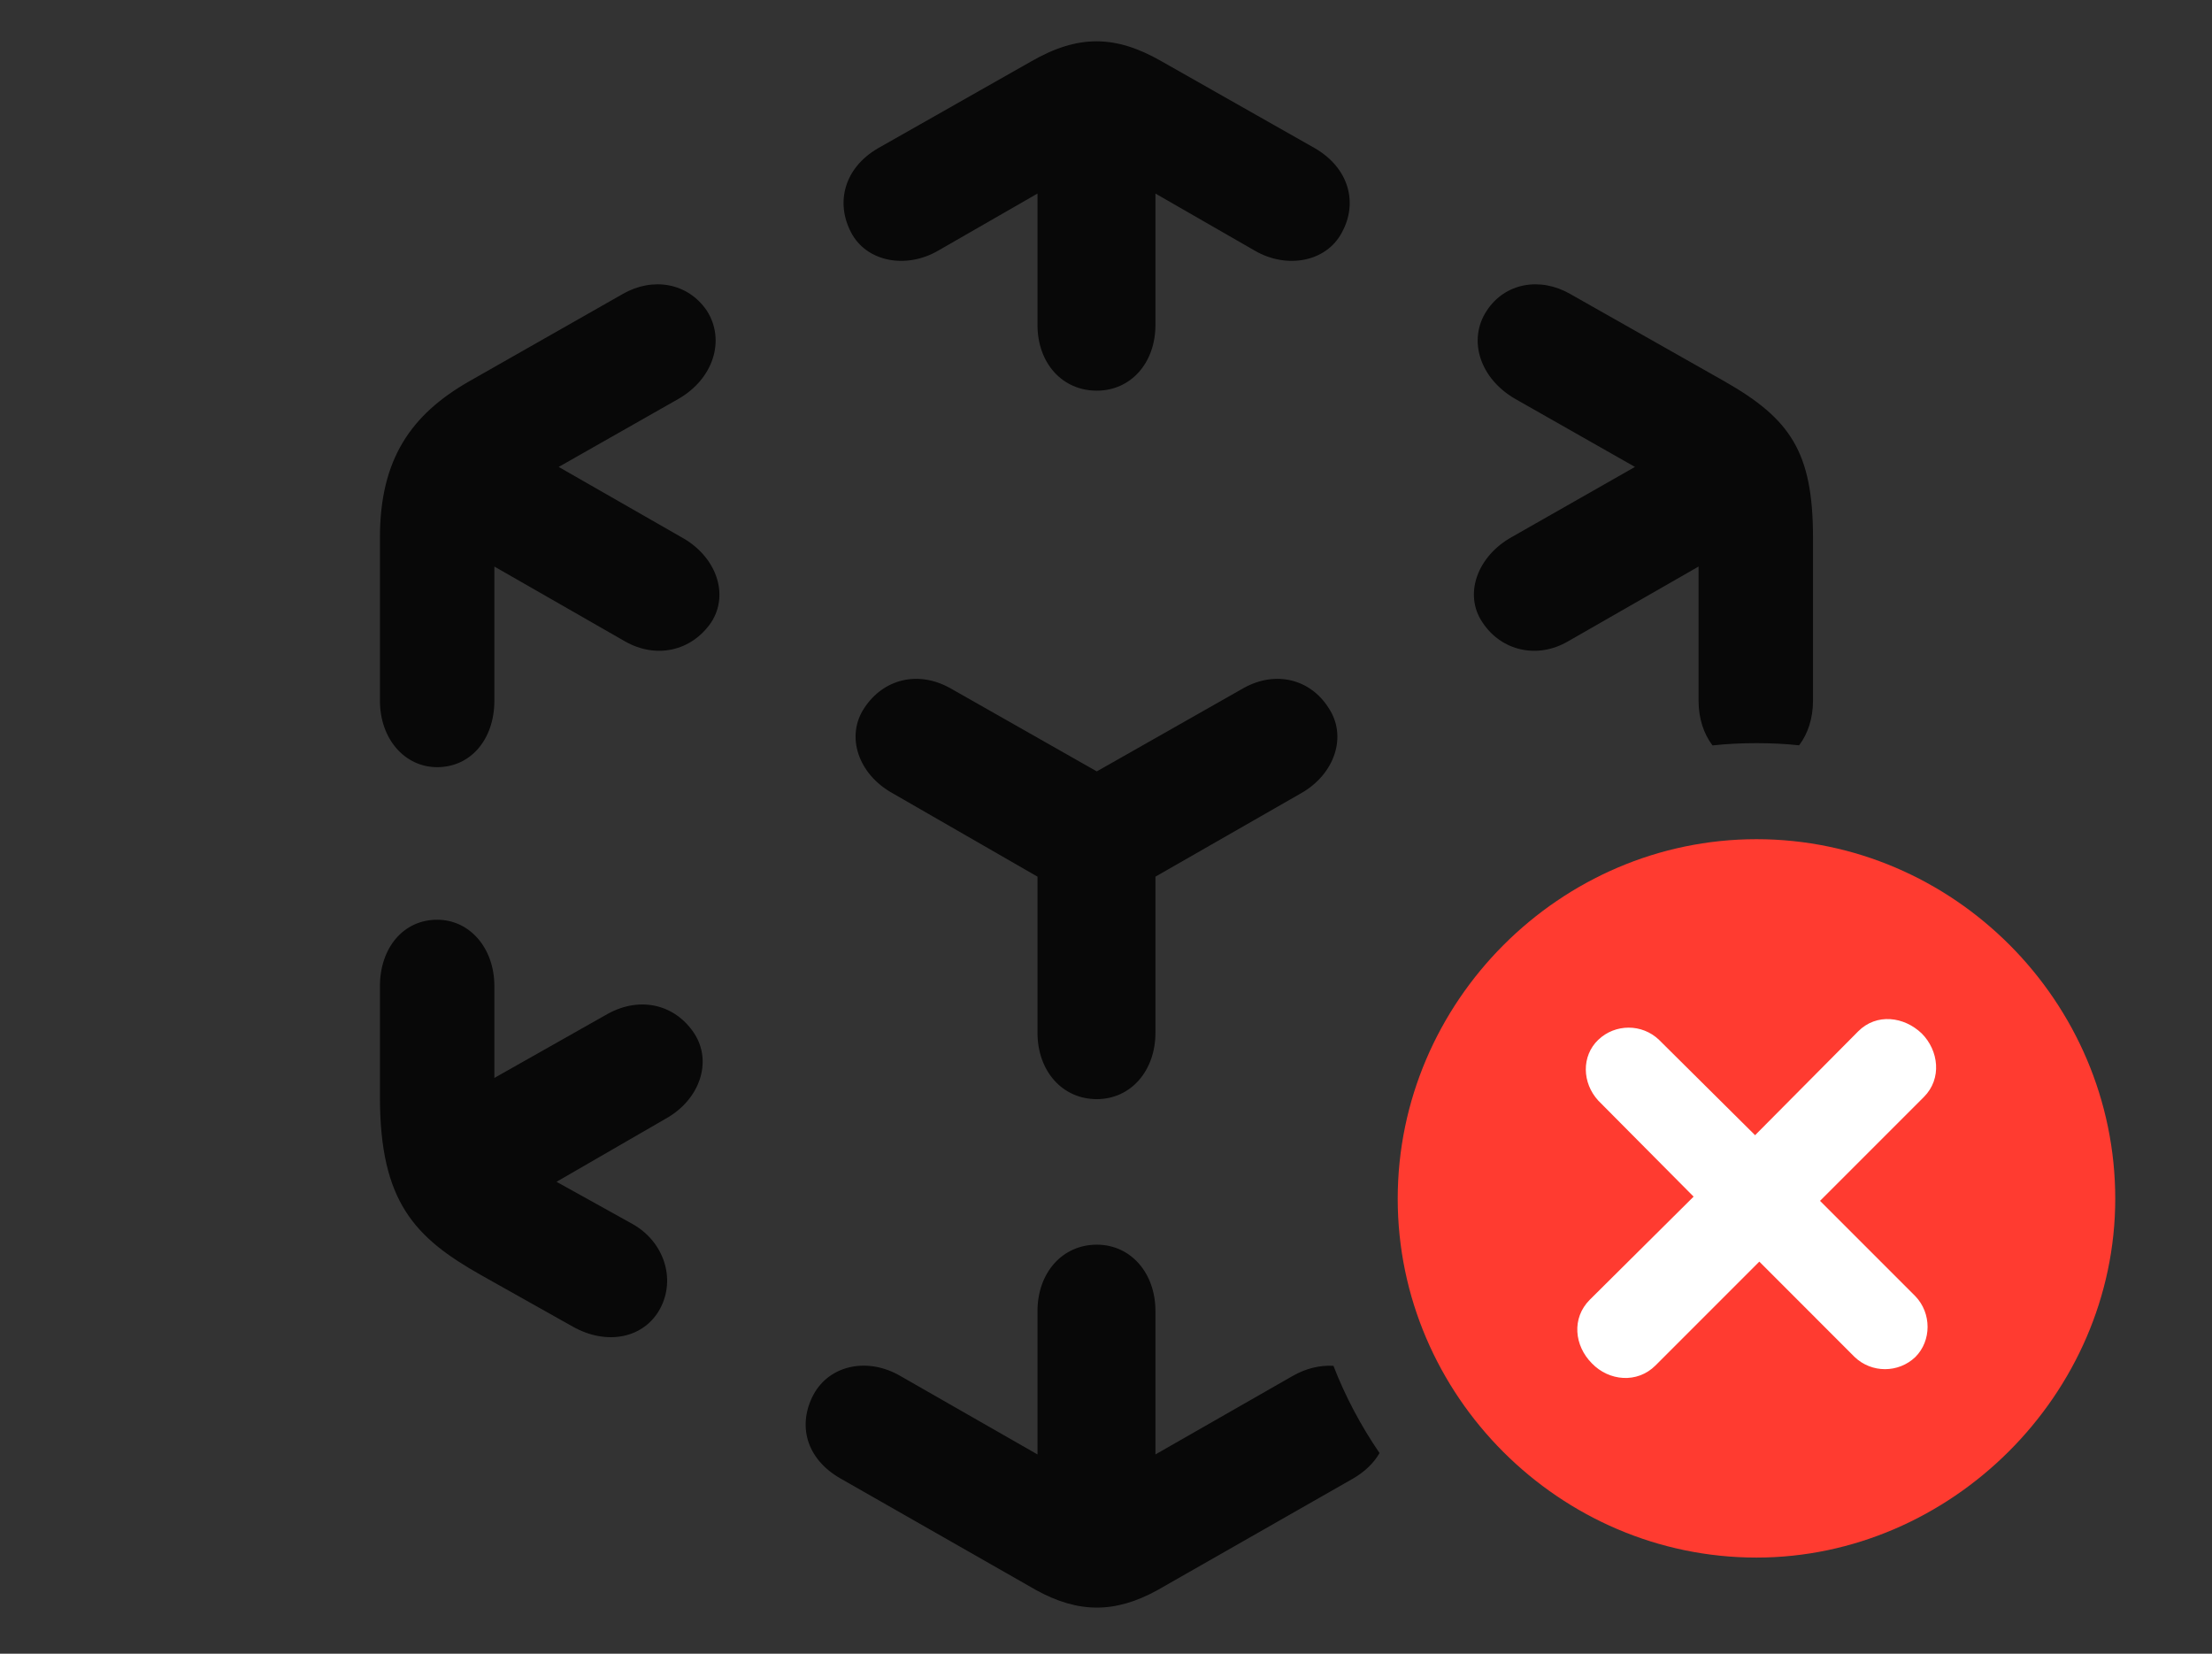 <?xml version="1.0" encoding="UTF-8"?>
<!--Generator: Apple Native CoreSVG 326-->
<!DOCTYPE svg
PUBLIC "-//W3C//DTD SVG 1.1//EN"
       "http://www.w3.org/Graphics/SVG/1.1/DTD/svg11.dtd">
<svg version="1.1" xmlns="http://www.w3.org/2000/svg" xmlns:xlink="http://www.w3.org/1999/xlink" viewBox="0 0 42.82 32.006">
 <rect x="0" y="0" width="42.82" height="32.006" fill="#333333" stroke="none"/>
 <g>
  <rect height="32.006" opacity="0" width="42.82" x="0" y="0"/>
  <path d="M22.367 25.375L22.367 28.15L25.02 26.633C25.28 26.483 25.557 26.419 25.813 26.435C26.045 27.035 26.347 27.599 26.705 28.123C26.596 28.312 26.427 28.48 26.195 28.615L22.408 30.775C21.588 31.227 20.877 31.227 20.057 30.775L16.27 28.615C15.6 28.232 15.435 27.576 15.75 26.988C16.064 26.414 16.803 26.264 17.432 26.633L20.084 28.15L20.084 25.375C20.084 24.637 20.562 24.09 21.232 24.09C21.889 24.09 22.367 24.637 22.367 25.375ZM9.57 19.086L9.57 20.863L11.771 19.619C12.4 19.277 13.07 19.441 13.44 20.002C13.795 20.549 13.549 21.287 12.879 21.656L10.773 22.873L12.25 23.693C12.852 24.035 13.084 24.746 12.783 25.32C12.469 25.908 11.744 26.045 11.088 25.676L9.311 24.678C8.025 23.953 7.355 23.256 7.355 21.232L7.355 19.086C7.355 18.348 7.807 17.801 8.463 17.801C9.092 17.801 9.57 18.348 9.57 19.086ZM25.717 13.699C26.086 14.246 25.84 14.984 25.184 15.354L22.367 16.967L22.367 19.988C22.367 20.727 21.889 21.273 21.232 21.273C20.562 21.273 20.084 20.727 20.084 19.988L20.084 16.967L17.281 15.354C16.611 14.984 16.365 14.246 16.734 13.699C17.104 13.139 17.773 12.975 18.389 13.316L21.232 14.93L24.076 13.316C24.691 12.975 25.361 13.139 25.717 13.699ZM13.685 6.016C14.041 6.576 13.822 7.328 13.125 7.725L10.815 9.037L13.18 10.391C13.863 10.76 14.123 11.498 13.768 12.045C13.385 12.605 12.701 12.756 12.1 12.414L9.57 10.965L9.57 13.562C9.57 14.301 9.119 14.848 8.463 14.848C7.834 14.848 7.355 14.301 7.355 13.562L7.355 10.404C7.355 8.887 7.957 8.025 9.078 7.383L12.059 5.688C12.633 5.359 13.316 5.469 13.685 6.016ZM30.393 5.688L33.387 7.383C34.658 8.107 35.096 8.75 35.096 10.404L35.096 13.562C35.096 13.902 34.997 14.202 34.827 14.425C34.556 14.396 34.28 14.383 34.002 14.383C33.715 14.383 33.431 14.397 33.151 14.427C32.98 14.203 32.881 13.903 32.881 13.562L32.881 10.965L30.352 12.414C29.764 12.756 29.066 12.605 28.697 12.045C28.328 11.498 28.602 10.76 29.271 10.391L31.65 9.037L29.34 7.725C28.643 7.328 28.41 6.576 28.779 6.016C29.135 5.469 29.818 5.359 30.393 5.688ZM22.49 1.189L25.457 2.871C26.113 3.254 26.291 3.924 25.977 4.498C25.676 5.072 24.91 5.209 24.295 4.854L22.367 3.746L22.367 6.289C22.367 7.027 21.889 7.561 21.232 7.561C20.562 7.561 20.084 7.027 20.084 6.289L20.084 3.746L18.156 4.854C17.541 5.209 16.775 5.072 16.475 4.498C16.174 3.924 16.338 3.254 16.994 2.871L19.961 1.189C20.863 0.67 21.588 0.67 22.49 1.189Z" fill="black" fill-opacity="0.85"/>
  <path d="M34.002 30.146C37.762 30.146 40.947 26.988 40.947 23.201C40.947 19.387 37.816 16.242 34.002 16.242C30.201 16.242 27.057 19.387 27.057 23.201C27.057 27.016 30.201 30.146 34.002 30.146Z" fill="#ff3b30"/>
  <path d="M32.047 26.428C31.691 26.783 31.145 26.729 30.816 26.387C30.475 26.045 30.42 25.512 30.775 25.156L32.785 23.16L30.939 21.301C30.625 20.959 30.611 20.439 30.939 20.125C31.268 19.811 31.787 19.811 32.115 20.125L33.975 21.971L35.971 19.961C36.326 19.605 36.859 19.674 37.201 20.002C37.529 20.33 37.598 20.877 37.242 21.232L35.232 23.242L37.078 25.088C37.393 25.416 37.393 25.949 37.078 26.264C36.75 26.578 36.23 26.578 35.902 26.264L34.057 24.418Z" fill="white"/>
 </g>
</svg>
